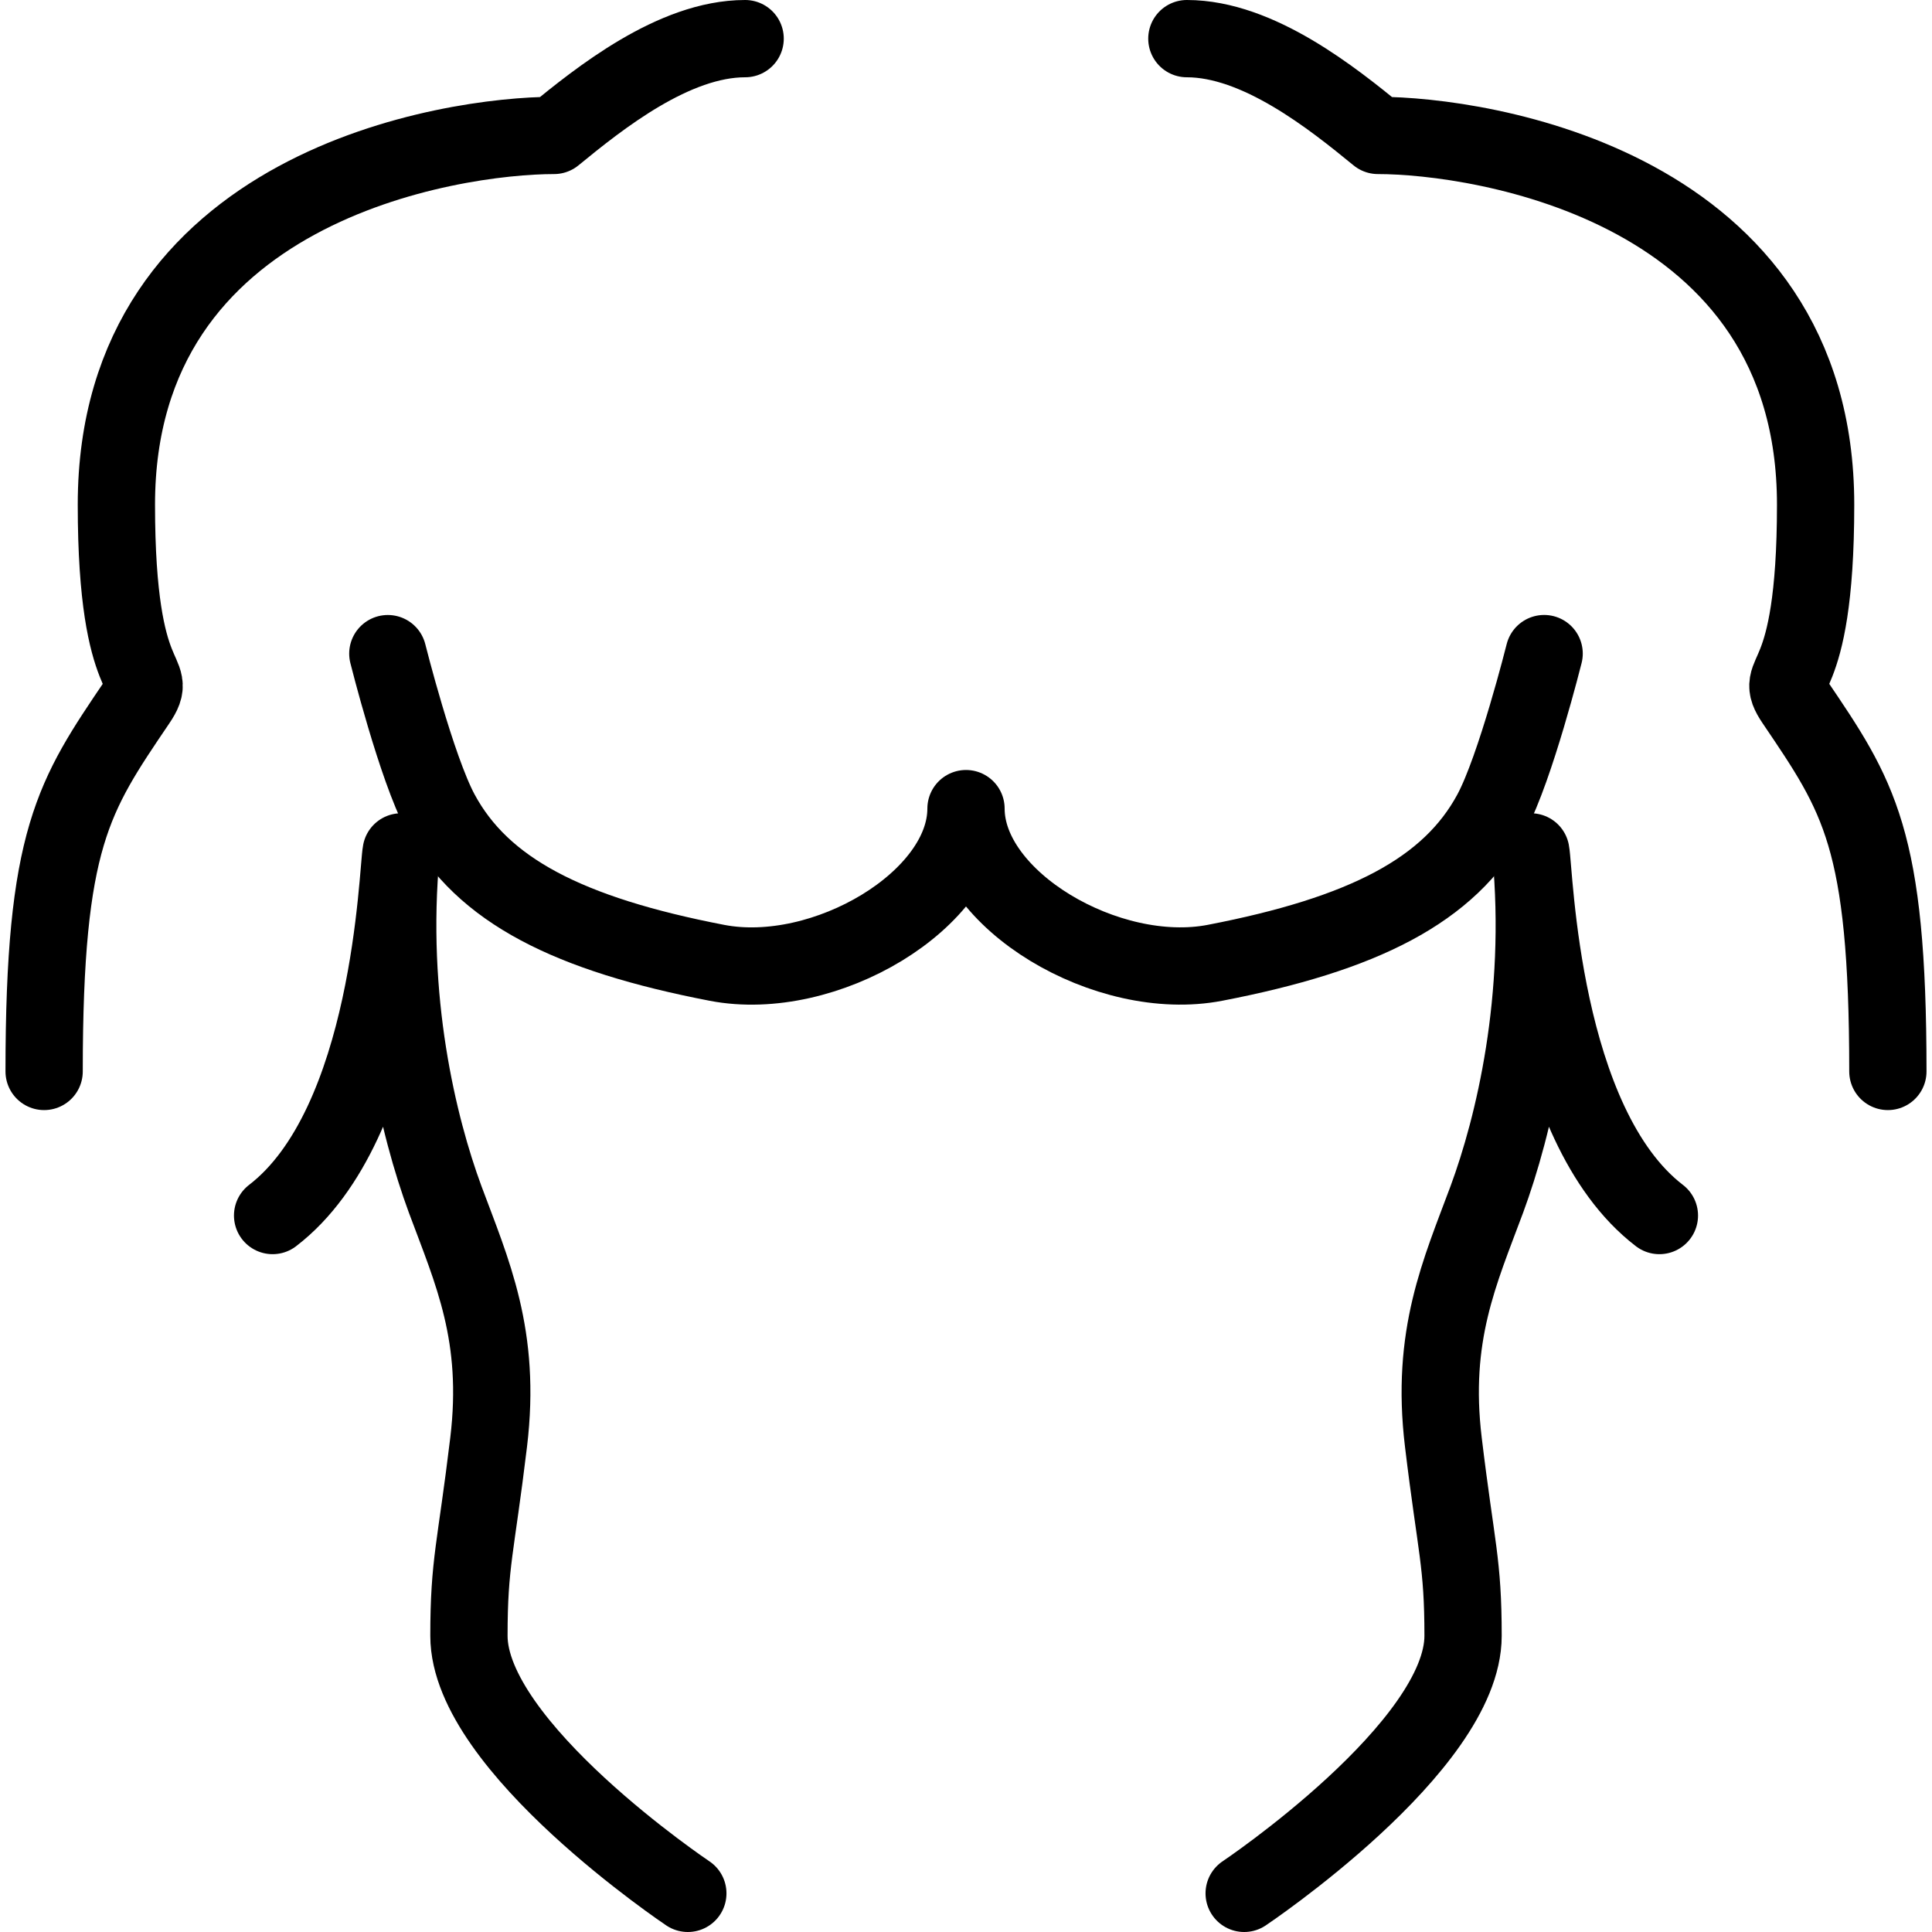 <?xml version="1.0" encoding="utf-8"?>
<!-- Generator: Adobe Illustrator 17.0.0, SVG Export Plug-In . SVG Version: 6.00 Build 0)  -->
<!DOCTYPE svg PUBLIC "-//W3C//DTD SVG 1.1//EN" "http://www.w3.org/Graphics/SVG/1.1/DTD/svg11.dtd">
<svg version="1.1" id="Layer_1" xmlns="http://www.w3.org/2000/svg" xmlns:xlink="http://www.w3.org/1999/xlink" x="0px" y="0px"
	 width="50px" height="50px" viewBox="0 0 50 50" enable-background="new 0 0 50 50" xml:space="preserve">

<path fill="none" stroke="#000000" stroke-width="2" stroke-linecap="round" stroke-linejoin="round" stroke-miterlimit="10" d="
	M32.199,49c0,0,5.665-3.794,5.665-6.665c0-1.902-0.177-2.246-0.51-5.011c-0.333-2.763,0.427-4.404,1.126-6.286
	c0.695-1.884,1.498-5.181,1.138-8.991c0.098,0.498,0.243,7.046,3.327,9.411"/>
<path fill="none" stroke="#000000" stroke-width="2" stroke-linecap="round" stroke-linejoin="round" stroke-miterlimit="10" d="
	M48.858,27.729c0-6.042-0.755-7.121-2.409-9.565c-0.61-0.902,0.539-0.12,0.539-5.104c0-8.256-8.669-9.555-11.326-9.555
	C34.487,2.543,32.563,1,30.716,1"/>
<path fill="none" stroke="#000000" stroke-width="2" stroke-linecap="round" stroke-linejoin="round" stroke-miterlimit="10" d="
	M17.801,49c0,0-5.665-3.794-5.665-6.665c0-1.902,0.177-2.246,0.51-5.011c0.333-2.763-0.427-4.404-1.126-6.286
	c-0.695-1.884-1.498-5.181-1.138-8.991c-0.098,0.498-0.243,7.046-3.327,9.411"/>
<path fill="none" stroke="#000000" stroke-width="2" stroke-linecap="round" stroke-linejoin="round" stroke-miterlimit="10" d="
	M1.142,27.729c0-6.042,0.755-7.121,2.409-9.565c0.61-0.902-0.539-0.12-0.539-5.104c0-8.256,8.669-9.555,11.326-9.555
	C15.513,2.543,17.437,1,19.284,1"/>
<path fill="none" stroke="#000000" stroke-width="2" stroke-linecap="round" stroke-linejoin="round" stroke-miterlimit="10" d="
	M10.037,16.916c0,0,0.74,2.954,1.362,4.112c1.086,2.021,3.324,3.15,7.156,3.89C21.334,25.454,25,23.294,25,20.927
	c0,2.367,3.666,4.527,6.445,3.99c3.832-0.74,6.07-1.869,7.156-3.89c0.622-1.158,1.361-4.112,1.361-4.112"/>
</svg>
